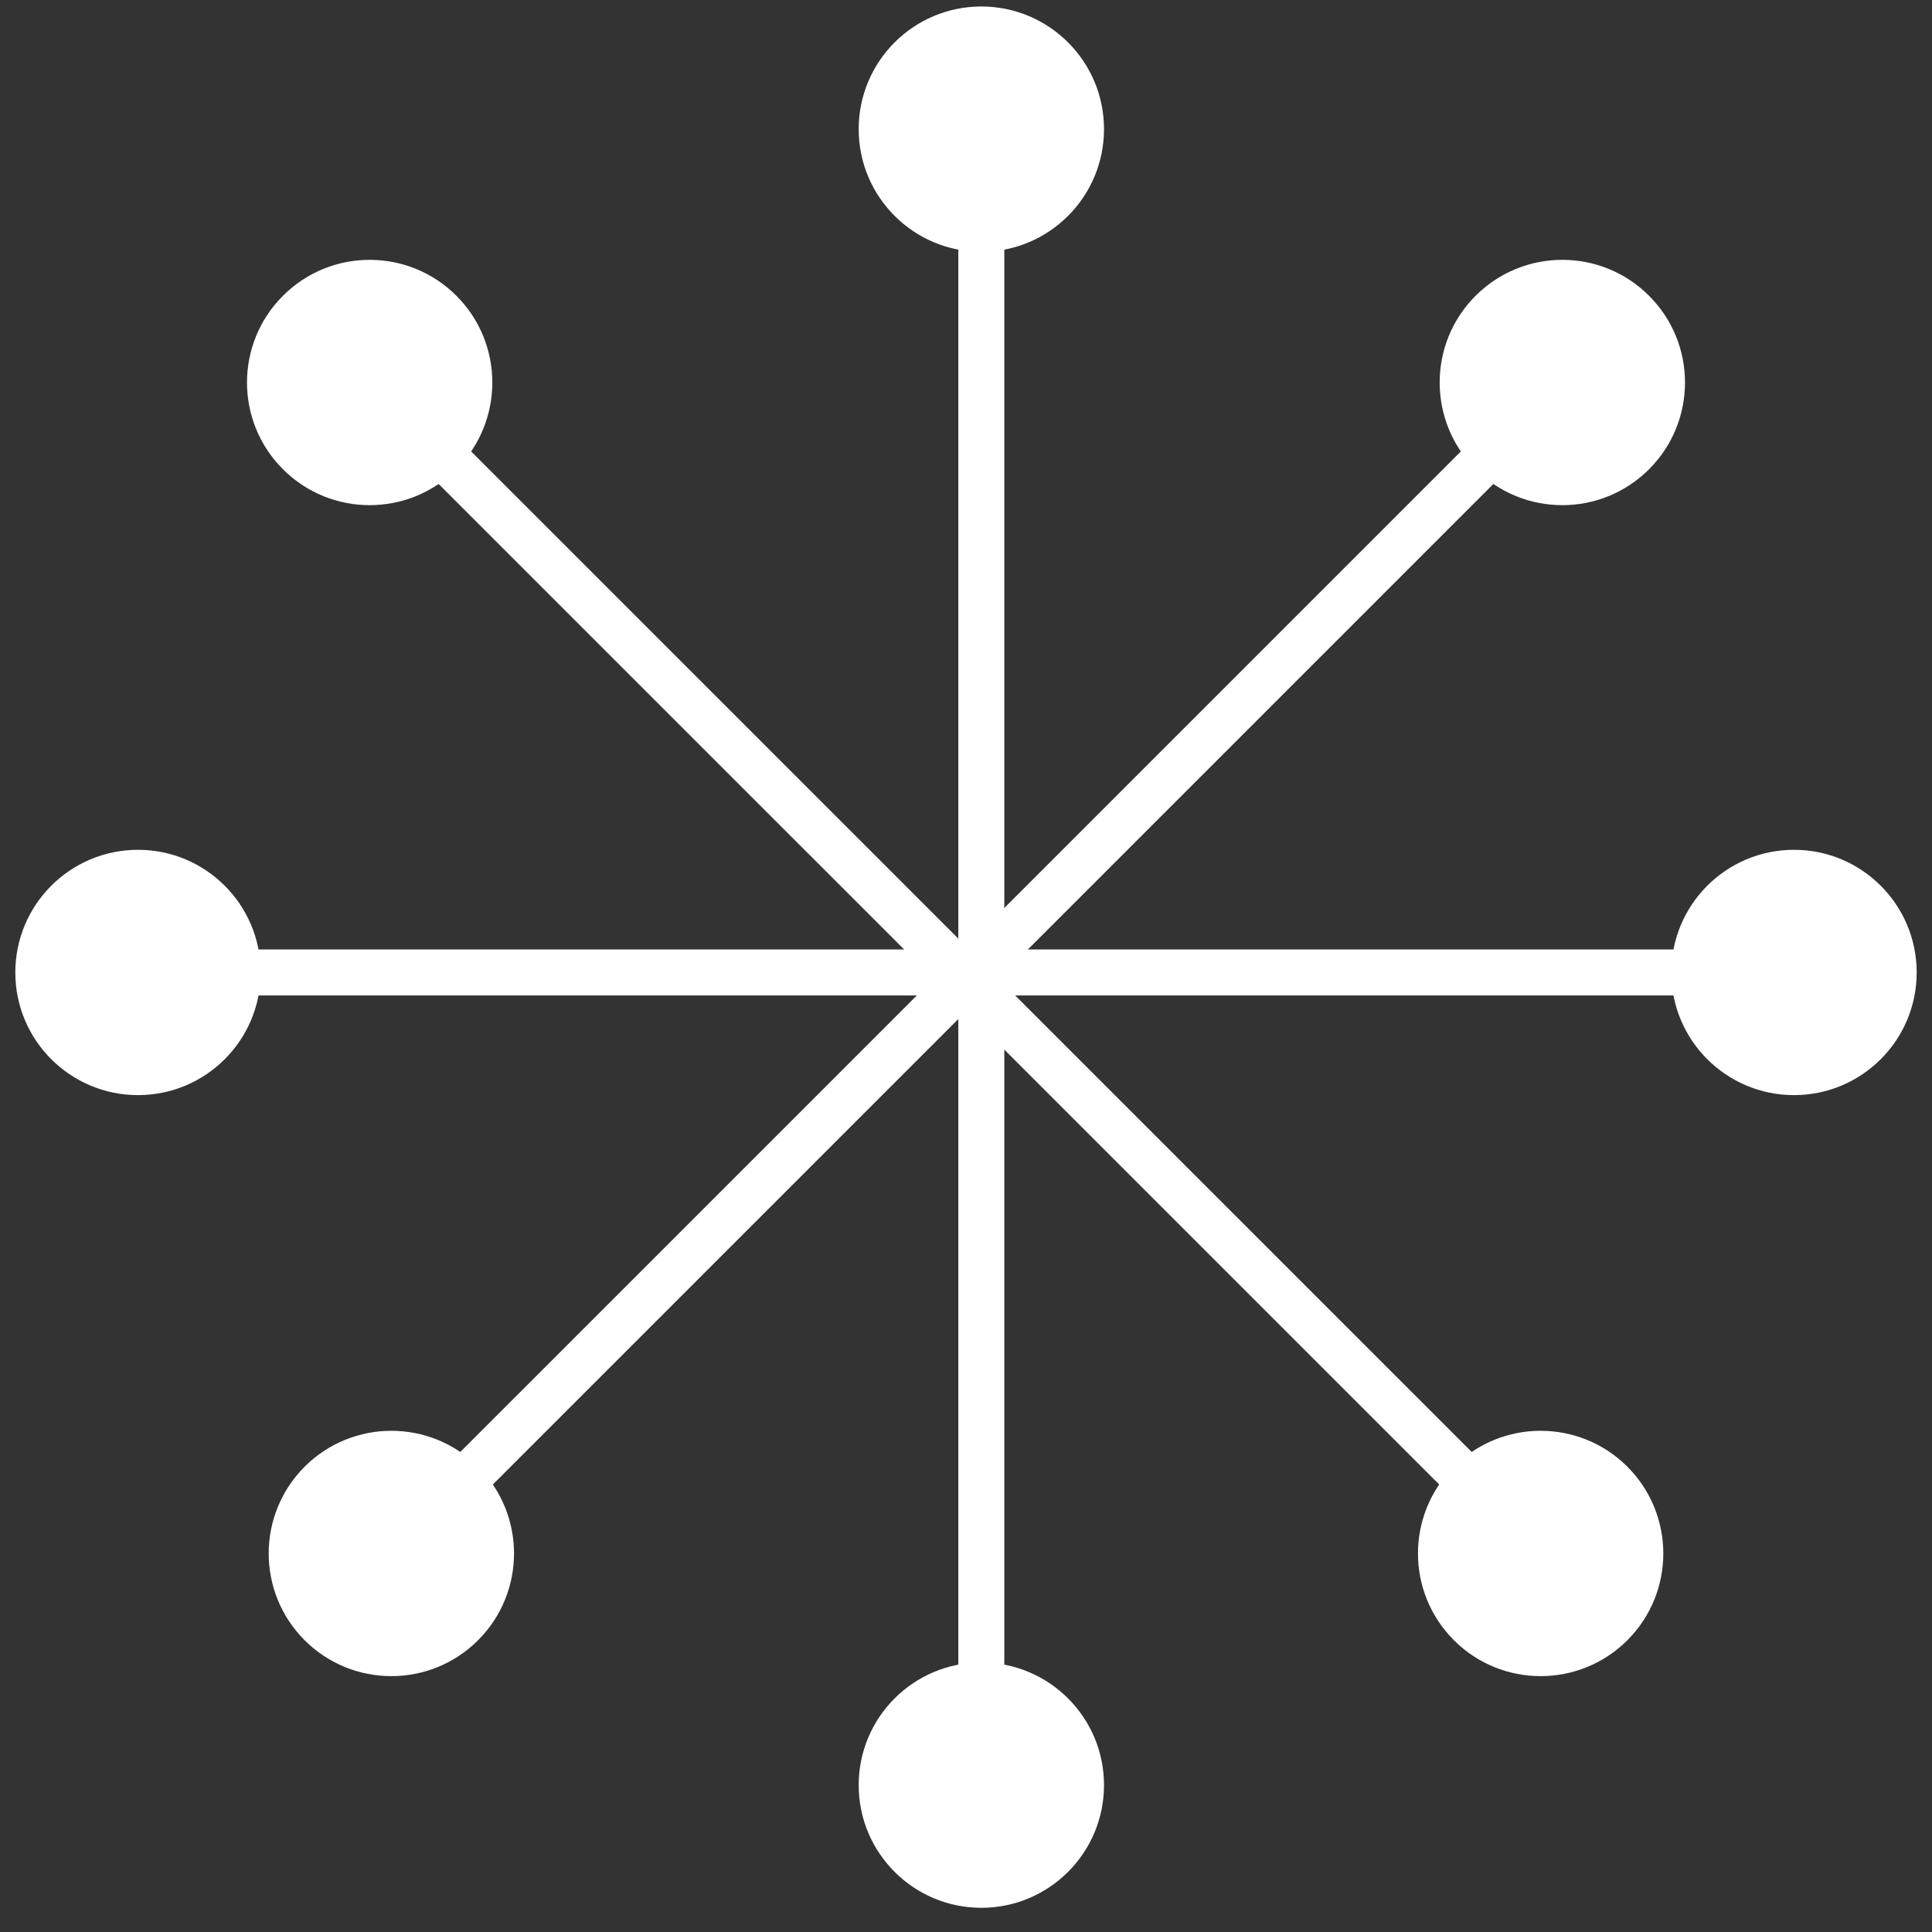 <svg width="42" height="42" viewBox="0 0 42 42" fill="none" xmlns="http://www.w3.org/2000/svg">
<rect x="0" y="0" width="42" height="42" fill="#333333" stroke="none"/>
<g id="Group 8">
<path id="Line 3" d="M21.333 0.141C19.861 0.141 18.667 1.335 18.667 2.807C18.667 4.28 19.861 5.474 21.333 5.474C22.806 5.474 24 4.28 24 2.807C24 1.335 22.806 0.141 21.333 0.141ZM21.333 36.141C19.861 36.141 18.667 37.335 18.667 38.807C18.667 40.28 19.861 41.474 21.333 41.474C22.806 41.474 24 40.28 24 38.807C24 37.335 22.806 36.141 21.333 36.141ZM20.833 2.807L20.833 38.807L21.833 38.807L21.833 2.807L20.833 2.807Z" fill="white"/>
<path id="Line 4" d="M41.667 21.141C41.667 19.668 40.473 18.474 39 18.474C37.527 18.474 36.333 19.668 36.333 21.141C36.333 22.613 37.527 23.807 39 23.807C40.473 23.807 41.667 22.613 41.667 21.141ZM5.667 21.141C5.667 19.668 4.473 18.474 3 18.474C1.527 18.474 0.333 19.668 0.333 21.141C0.333 22.613 1.527 23.807 3 23.807C4.473 23.807 5.667 22.613 5.667 21.141ZM39 20.641L3 20.641L3 21.641L39 21.641L39 20.641Z" fill="white"/>
<path id="Line 5" d="M35.849 6.43C34.808 5.388 33.119 5.388 32.078 6.43C31.037 7.471 31.037 9.159 32.078 10.201C33.119 11.242 34.808 11.242 35.849 10.201C36.891 9.159 36.891 7.471 35.849 6.43ZM10.393 31.885C9.352 30.844 7.664 30.844 6.622 31.885C5.581 32.927 5.581 34.615 6.622 35.657C7.664 36.698 9.352 36.698 10.393 35.657C11.435 34.615 11.435 32.927 10.393 31.885ZM33.61 7.962L8.154 33.417L8.861 34.125L34.317 8.669L33.61 7.962Z" fill="white"/>
<path id="Line 6" d="M35.378 35.657C36.419 34.615 36.419 32.927 35.378 31.885C34.336 30.844 32.648 30.844 31.607 31.885C30.565 32.927 30.565 34.615 31.607 35.657C32.648 36.698 34.336 36.698 35.378 35.657ZM9.922 10.201C10.963 9.159 10.963 7.471 9.922 6.43C8.881 5.388 7.192 5.388 6.151 6.43C5.109 7.471 5.109 9.159 6.151 10.201C7.192 11.242 8.881 11.242 9.922 10.201ZM33.846 33.417L8.39 7.962L7.683 8.669L33.139 34.124L33.846 33.417Z" fill="white"/>
</g>
</svg>
